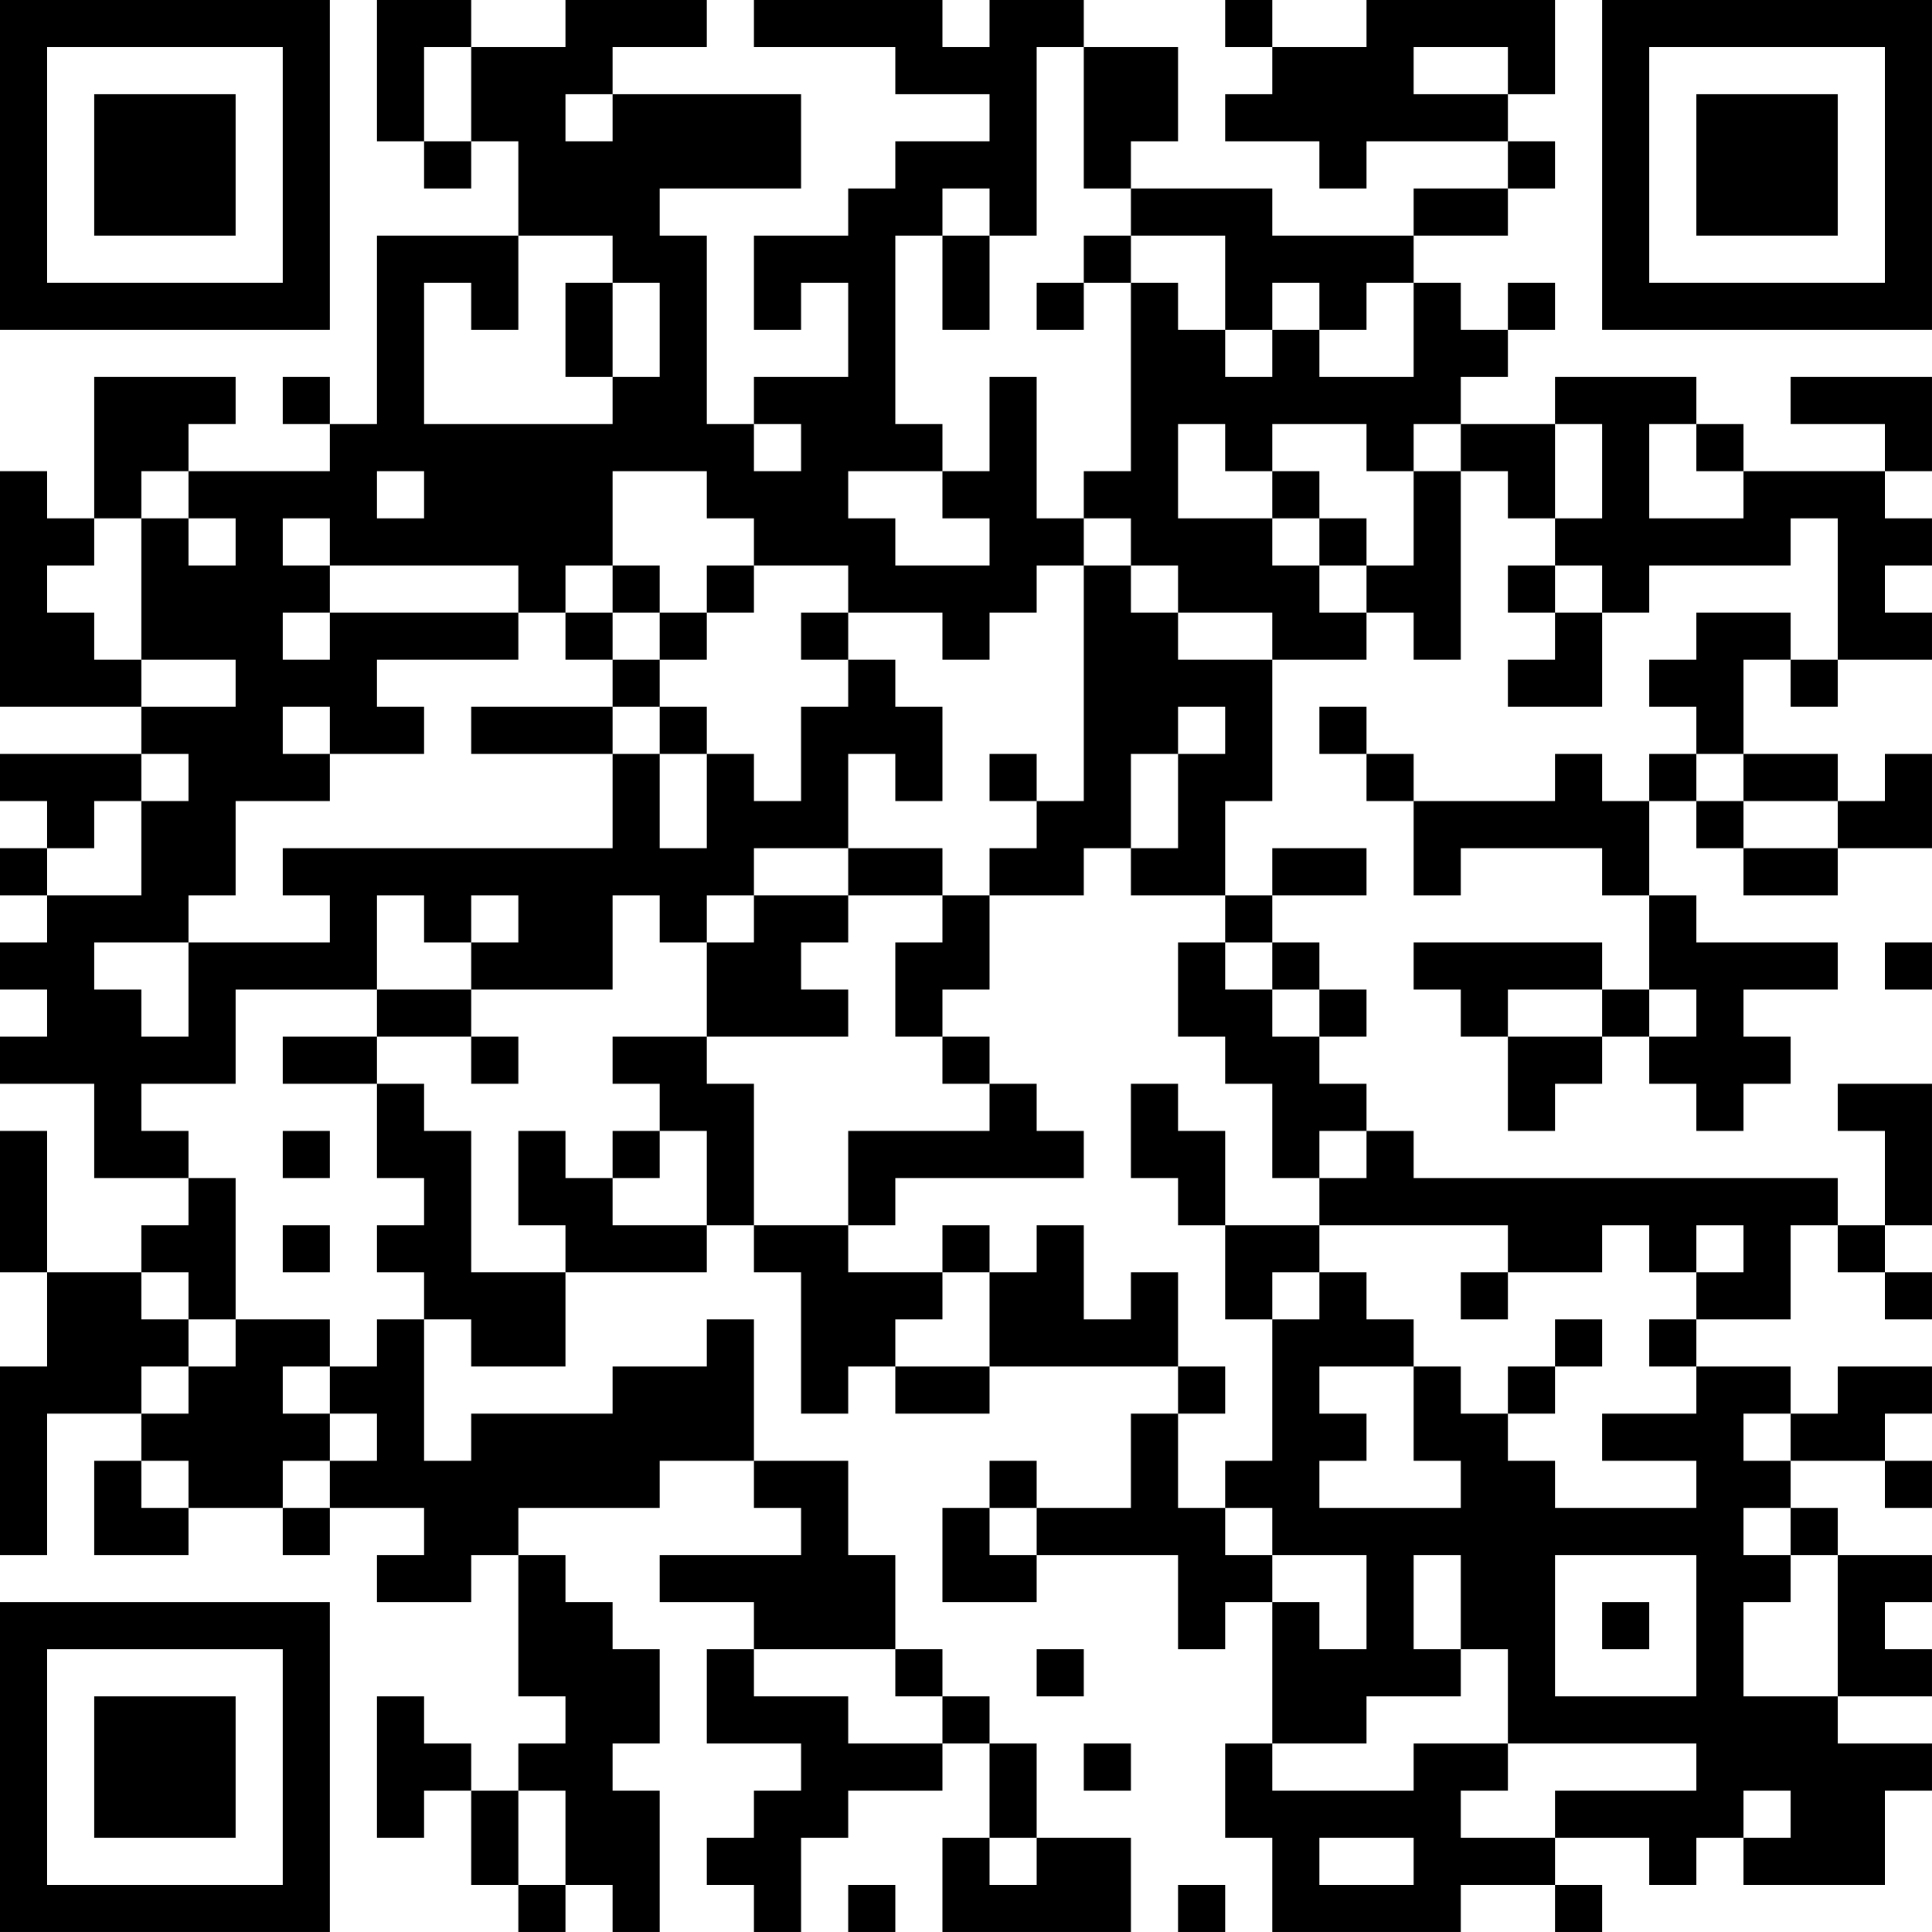 <?xml version="1.0" encoding="UTF-8"?>
<svg xmlns="http://www.w3.org/2000/svg" version="1.1" width="200" height="200" viewBox="0 0 200 200"><rect x="0" y="0" width="200" height="200" fill="#ffffff"/><g transform="scale(4.878)"><g transform="translate(0,0)"><path fill-rule="evenodd" d="M8 0L8 3L9 3L9 4L10 4L10 3L11 3L11 5L8 5L8 9L7 9L7 8L6 8L6 9L7 9L7 10L4 10L4 9L5 9L5 8L2 8L2 11L1 11L1 10L0 10L0 15L3 15L3 16L0 16L0 17L1 17L1 18L0 18L0 19L1 19L1 20L0 20L0 21L1 21L1 22L0 22L0 23L2 23L2 25L4 25L4 26L3 26L3 27L1 27L1 24L0 24L0 27L1 27L1 29L0 29L0 33L1 33L1 30L3 30L3 31L2 31L2 33L4 33L4 32L6 32L6 33L7 33L7 32L9 32L9 33L8 33L8 34L10 34L10 33L11 33L11 36L12 36L12 37L11 37L11 38L10 38L10 37L9 37L9 36L8 36L8 39L9 39L9 38L10 38L10 40L11 40L11 41L12 41L12 40L13 40L13 41L14 41L14 38L13 38L13 37L14 37L14 35L13 35L13 34L12 34L12 33L11 33L11 32L14 32L14 31L16 31L16 32L17 32L17 33L14 33L14 34L16 34L16 35L15 35L15 37L17 37L17 38L16 38L16 39L15 39L15 40L16 40L16 41L17 41L17 39L18 39L18 38L20 38L20 37L21 37L21 39L20 39L20 41L24 41L24 39L22 39L22 37L21 37L21 36L20 36L20 35L19 35L19 33L18 33L18 31L16 31L16 28L15 28L15 29L13 29L13 30L10 30L10 31L9 31L9 28L10 28L10 29L12 29L12 27L15 27L15 26L16 26L16 27L17 27L17 30L18 30L18 29L19 29L19 30L21 30L21 29L25 29L25 30L24 30L24 32L22 32L22 31L21 31L21 32L20 32L20 34L22 34L22 33L25 33L25 35L26 35L26 34L27 34L27 37L26 37L26 39L27 39L27 41L31 41L31 40L33 40L33 41L34 41L34 40L33 40L33 39L35 39L35 40L36 40L36 39L37 39L37 40L40 40L40 38L41 38L41 37L39 37L39 36L41 36L41 35L40 35L40 34L41 34L41 33L39 33L39 32L38 32L38 31L40 31L40 32L41 32L41 31L40 31L40 30L41 30L41 29L39 29L39 30L38 30L38 29L36 29L36 28L38 28L38 26L39 26L39 27L40 27L40 28L41 28L41 27L40 27L40 26L41 26L41 23L39 23L39 24L40 24L40 26L39 26L39 25L30 25L30 24L29 24L29 23L28 23L28 22L29 22L29 21L28 21L28 20L27 20L27 19L29 19L29 18L27 18L27 19L26 19L26 17L27 17L27 14L29 14L29 13L30 13L30 14L31 14L31 10L32 10L32 11L33 11L33 12L32 12L32 13L33 13L33 14L32 14L32 15L34 15L34 13L35 13L35 12L38 12L38 11L39 11L39 14L38 14L38 13L36 13L36 14L35 14L35 15L36 15L36 16L35 16L35 17L34 17L34 16L33 16L33 17L30 17L30 16L29 16L29 15L28 15L28 16L29 16L29 17L30 17L30 19L31 19L31 18L34 18L34 19L35 19L35 21L34 21L34 20L30 20L30 21L31 21L31 22L32 22L32 24L33 24L33 23L34 23L34 22L35 22L35 23L36 23L36 24L37 24L37 23L38 23L38 22L37 22L37 21L39 21L39 20L36 20L36 19L35 19L35 17L36 17L36 18L37 18L37 19L39 19L39 18L41 18L41 16L40 16L40 17L39 17L39 16L37 16L37 14L38 14L38 15L39 15L39 14L41 14L41 13L40 13L40 12L41 12L41 11L40 11L40 10L41 10L41 8L38 8L38 9L40 9L40 10L37 10L37 9L36 9L36 8L33 8L33 9L31 9L31 8L32 8L32 7L33 7L33 6L32 6L32 7L31 7L31 6L30 6L30 5L32 5L32 4L33 4L33 3L32 3L32 2L33 2L33 0L29 0L29 1L27 1L27 0L26 0L26 1L27 1L27 2L26 2L26 3L28 3L28 4L29 4L29 3L32 3L32 4L30 4L30 5L27 5L27 4L24 4L24 3L25 3L25 1L23 1L23 0L21 0L21 1L20 1L20 0L16 0L16 1L19 1L19 2L21 2L21 3L19 3L19 4L18 4L18 5L16 5L16 7L17 7L17 6L18 6L18 8L16 8L16 9L15 9L15 5L14 5L14 4L17 4L17 2L13 2L13 1L15 1L15 0L12 0L12 1L10 1L10 0ZM9 1L9 3L10 3L10 1ZM22 1L22 5L21 5L21 4L20 4L20 5L19 5L19 9L20 9L20 10L18 10L18 11L19 11L19 12L21 12L21 11L20 11L20 10L21 10L21 8L22 8L22 11L23 11L23 12L22 12L22 13L21 13L21 14L20 14L20 13L18 13L18 12L16 12L16 11L15 11L15 10L13 10L13 12L12 12L12 13L11 13L11 12L7 12L7 11L6 11L6 12L7 12L7 13L6 13L6 14L7 14L7 13L11 13L11 14L8 14L8 15L9 15L9 16L7 16L7 15L6 15L6 16L7 16L7 17L5 17L5 19L4 19L4 20L2 20L2 21L3 21L3 22L4 22L4 20L7 20L7 19L6 19L6 18L13 18L13 16L14 16L14 18L15 18L15 16L16 16L16 17L17 17L17 15L18 15L18 14L19 14L19 15L20 15L20 17L19 17L19 16L18 16L18 18L16 18L16 19L15 19L15 20L14 20L14 19L13 19L13 21L10 21L10 20L11 20L11 19L10 19L10 20L9 20L9 19L8 19L8 21L5 21L5 23L3 23L3 24L4 24L4 25L5 25L5 28L4 28L4 27L3 27L3 28L4 28L4 29L3 29L3 30L4 30L4 29L5 29L5 28L7 28L7 29L6 29L6 30L7 30L7 31L6 31L6 32L7 32L7 31L8 31L8 30L7 30L7 29L8 29L8 28L9 28L9 27L8 27L8 26L9 26L9 25L8 25L8 23L9 23L9 24L10 24L10 27L12 27L12 26L11 26L11 24L12 24L12 25L13 25L13 26L15 26L15 24L14 24L14 23L13 23L13 22L15 22L15 23L16 23L16 26L18 26L18 27L20 27L20 28L19 28L19 29L21 29L21 27L22 27L22 26L23 26L23 28L24 28L24 27L25 27L25 29L26 29L26 30L25 30L25 32L26 32L26 33L27 33L27 34L28 34L28 35L29 35L29 33L27 33L27 32L26 32L26 31L27 31L27 28L28 28L28 27L29 27L29 28L30 28L30 29L28 29L28 30L29 30L29 31L28 31L28 32L31 32L31 31L30 31L30 29L31 29L31 30L32 30L32 31L33 31L33 32L36 32L36 31L34 31L34 30L36 30L36 29L35 29L35 28L36 28L36 27L37 27L37 26L36 26L36 27L35 27L35 26L34 26L34 27L32 27L32 26L28 26L28 25L29 25L29 24L28 24L28 25L27 25L27 23L26 23L26 22L25 22L25 20L26 20L26 21L27 21L27 22L28 22L28 21L27 21L27 20L26 20L26 19L24 19L24 18L25 18L25 16L26 16L26 15L25 15L25 16L24 16L24 18L23 18L23 19L21 19L21 18L22 18L22 17L23 17L23 12L24 12L24 13L25 13L25 14L27 14L27 13L25 13L25 12L24 12L24 11L23 11L23 10L24 10L24 6L25 6L25 7L26 7L26 8L27 8L27 7L28 7L28 8L30 8L30 6L29 6L29 7L28 7L28 6L27 6L27 7L26 7L26 5L24 5L24 4L23 4L23 1ZM30 1L30 2L32 2L32 1ZM12 2L12 3L13 3L13 2ZM11 5L11 7L10 7L10 6L9 6L9 9L13 9L13 8L14 8L14 6L13 6L13 5ZM20 5L20 7L21 7L21 5ZM23 5L23 6L22 6L22 7L23 7L23 6L24 6L24 5ZM12 6L12 8L13 8L13 6ZM16 9L16 10L17 10L17 9ZM25 9L25 11L27 11L27 12L28 12L28 13L29 13L29 12L30 12L30 10L31 10L31 9L30 9L30 10L29 10L29 9L27 9L27 10L26 10L26 9ZM33 9L33 11L34 11L34 9ZM35 9L35 11L37 11L37 10L36 10L36 9ZM3 10L3 11L2 11L2 12L1 12L1 13L2 13L2 14L3 14L3 15L5 15L5 14L3 14L3 11L4 11L4 12L5 12L5 11L4 11L4 10ZM8 10L8 11L9 11L9 10ZM27 10L27 11L28 11L28 12L29 12L29 11L28 11L28 10ZM13 12L13 13L12 13L12 14L13 14L13 15L10 15L10 16L13 16L13 15L14 15L14 16L15 16L15 15L14 15L14 14L15 14L15 13L16 13L16 12L15 12L15 13L14 13L14 12ZM33 12L33 13L34 13L34 12ZM13 13L13 14L14 14L14 13ZM17 13L17 14L18 14L18 13ZM3 16L3 17L2 17L2 18L1 18L1 19L3 19L3 17L4 17L4 16ZM21 16L21 17L22 17L22 16ZM36 16L36 17L37 17L37 18L39 18L39 17L37 17L37 16ZM18 18L18 19L16 19L16 20L15 20L15 22L18 22L18 21L17 21L17 20L18 20L18 19L20 19L20 20L19 20L19 22L20 22L20 23L21 23L21 24L18 24L18 26L19 26L19 25L23 25L23 24L22 24L22 23L21 23L21 22L20 22L20 21L21 21L21 19L20 19L20 18ZM40 20L40 21L41 21L41 20ZM8 21L8 22L6 22L6 23L8 23L8 22L10 22L10 23L11 23L11 22L10 22L10 21ZM32 21L32 22L34 22L34 21ZM35 21L35 22L36 22L36 21ZM24 23L24 25L25 25L25 26L26 26L26 28L27 28L27 27L28 27L28 26L26 26L26 24L25 24L25 23ZM6 24L6 25L7 25L7 24ZM13 24L13 25L14 25L14 24ZM6 26L6 27L7 27L7 26ZM20 26L20 27L21 27L21 26ZM31 27L31 28L32 28L32 27ZM33 28L33 29L32 29L32 30L33 30L33 29L34 29L34 28ZM37 30L37 31L38 31L38 30ZM3 31L3 32L4 32L4 31ZM21 32L21 33L22 33L22 32ZM37 32L37 33L38 33L38 34L37 34L37 36L39 36L39 33L38 33L38 32ZM30 33L30 35L31 35L31 36L29 36L29 37L27 37L27 38L30 38L30 37L32 37L32 38L31 38L31 39L33 39L33 38L36 38L36 37L32 37L32 35L31 35L31 33ZM33 33L33 36L36 36L36 33ZM34 34L34 35L35 35L35 34ZM16 35L16 36L18 36L18 37L20 37L20 36L19 36L19 35ZM22 35L22 36L23 36L23 35ZM23 37L23 38L24 38L24 37ZM11 38L11 40L12 40L12 38ZM37 38L37 39L38 39L38 38ZM21 39L21 40L22 40L22 39ZM28 39L28 40L30 40L30 39ZM18 40L18 41L19 41L19 40ZM25 40L25 41L26 41L26 40ZM0 0L0 7L7 7L7 0ZM1 1L1 6L6 6L6 1ZM2 2L2 5L5 5L5 2ZM34 0L34 7L41 7L41 0ZM35 1L35 6L40 6L40 1ZM36 2L36 5L39 5L39 2ZM0 34L0 41L7 41L7 34ZM1 35L1 40L6 40L6 35ZM2 36L2 39L5 39L5 36Z" fill="#000000"/></g></g></svg>
